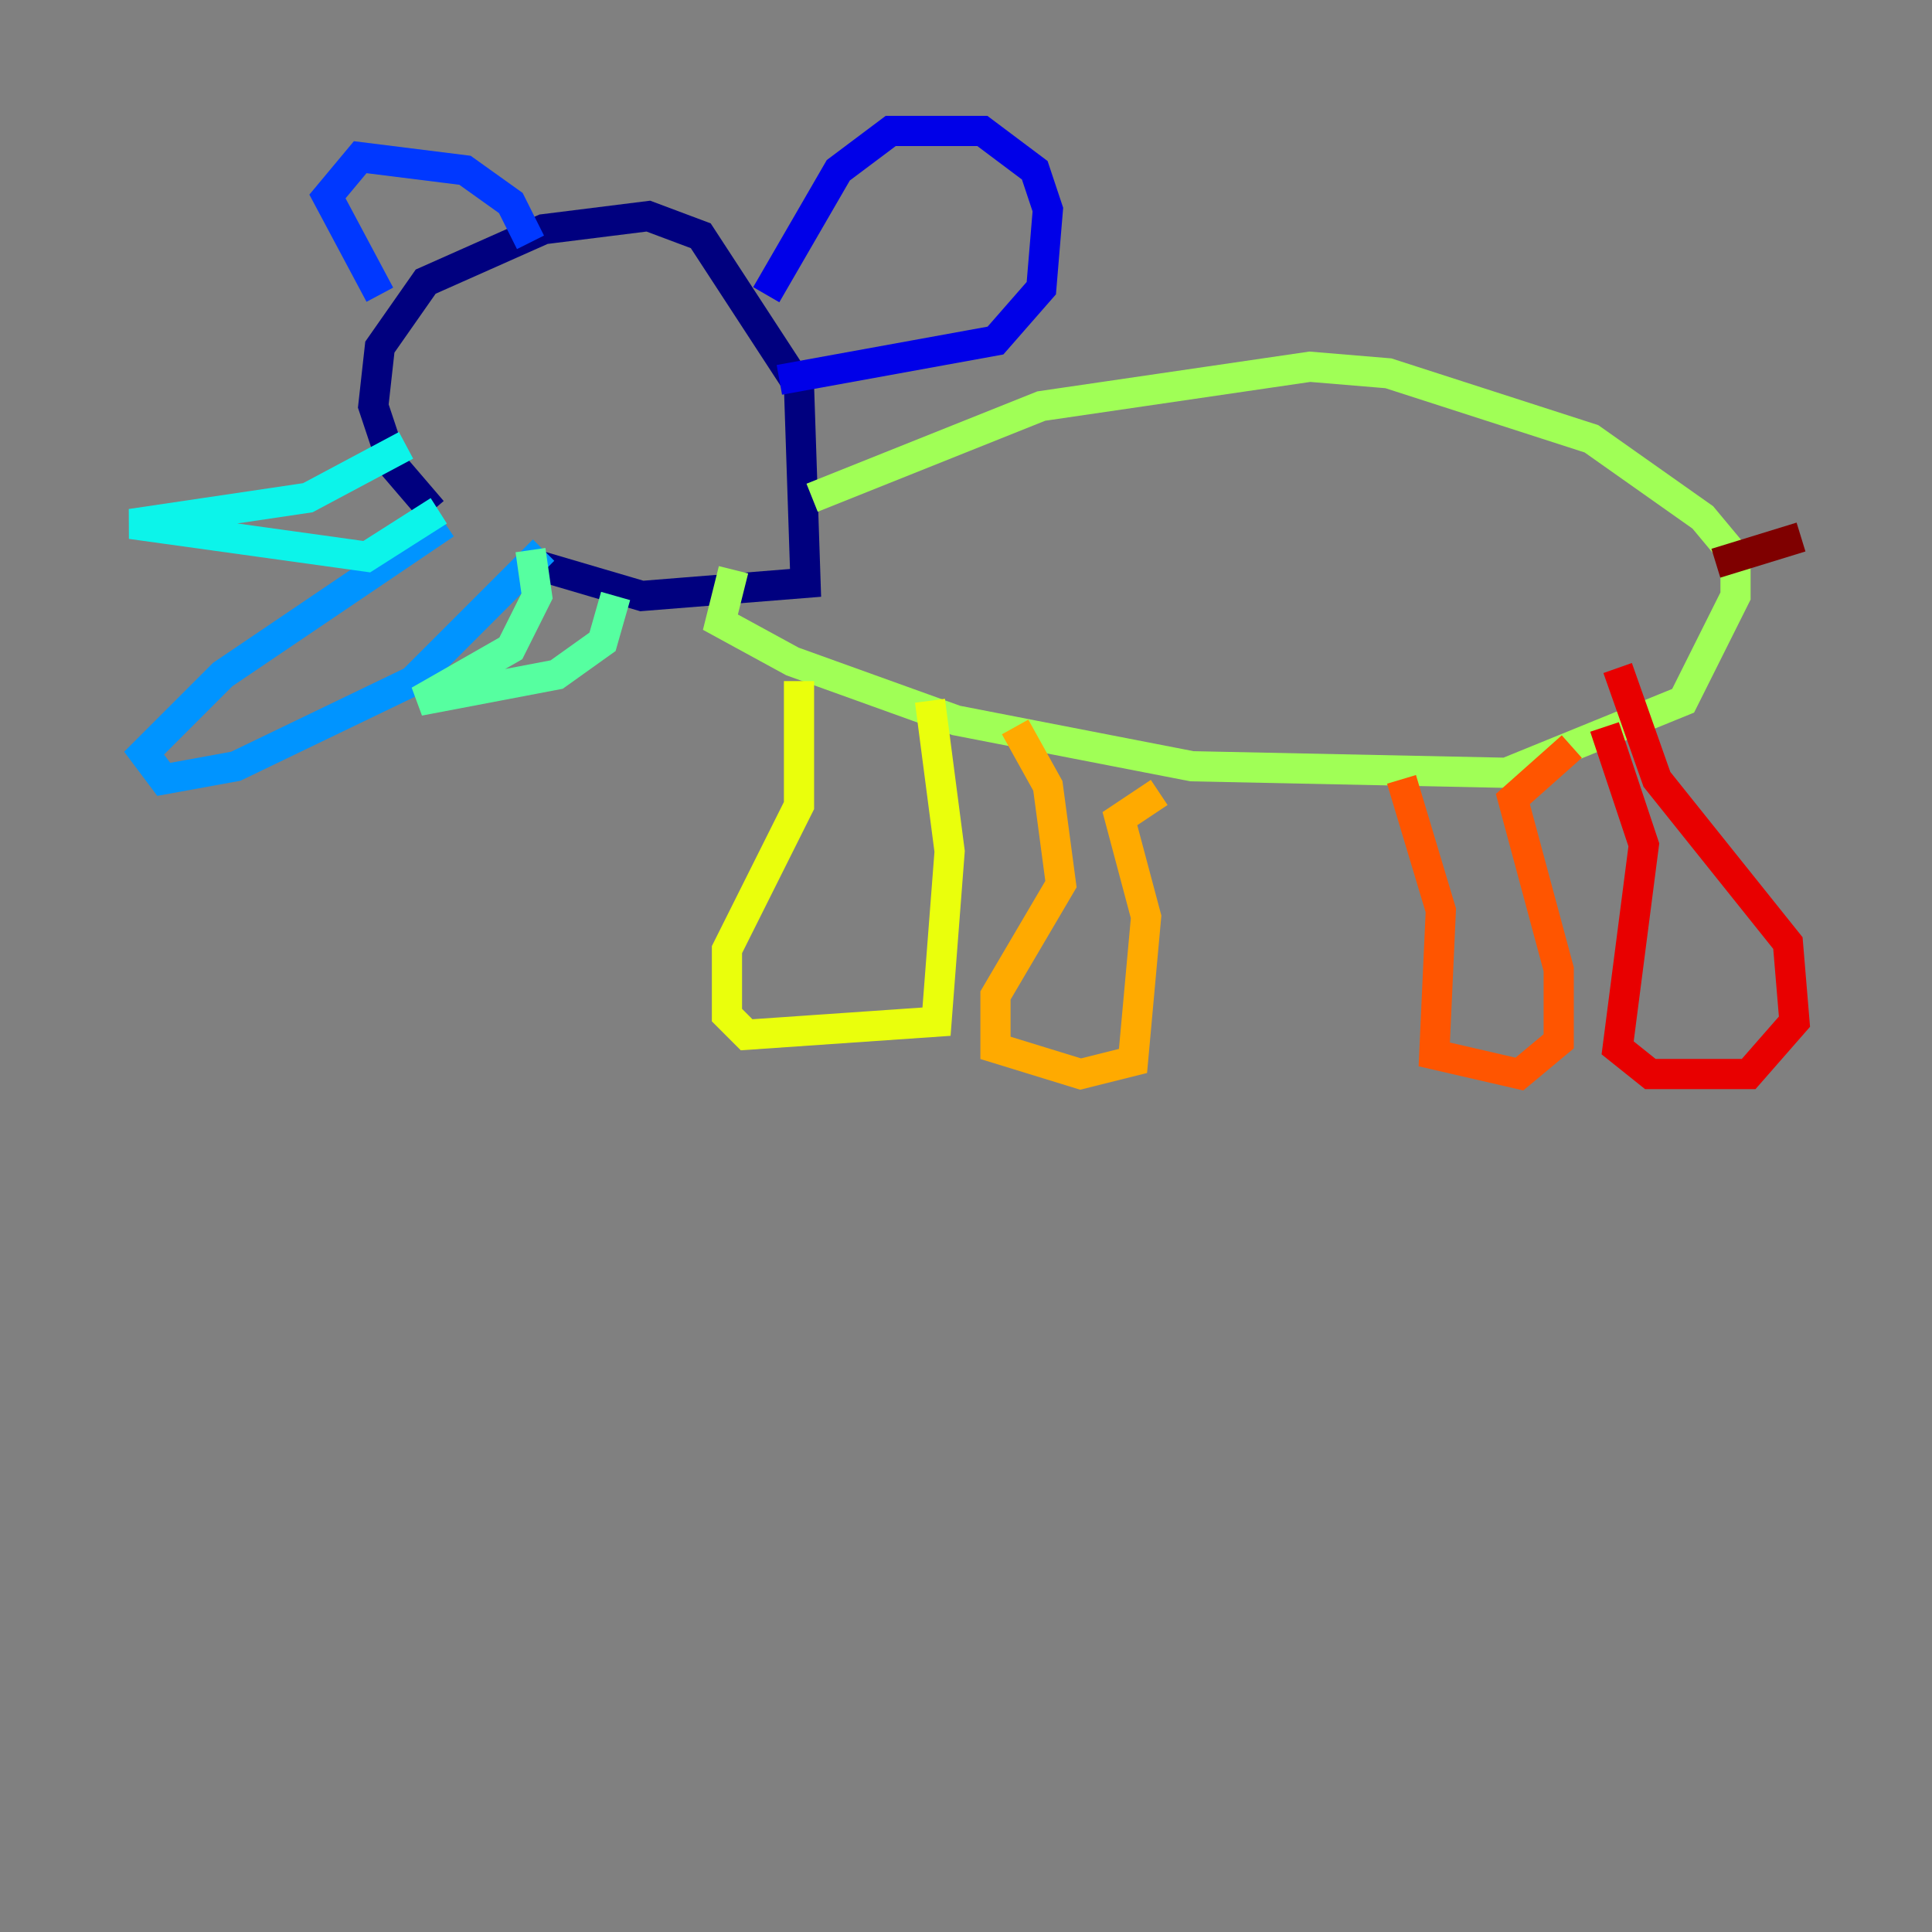 <?xml version="1.0" encoding="utf-8" ?>
<svg baseProfile="tiny" height="128" version="1.2" viewBox="0,0,128,128" width="128" xmlns="http://www.w3.org/2000/svg" xmlns:ev="http://www.w3.org/2001/xml-events" xmlns:xlink="http://www.w3.org/1999/xlink"><rect x="0" y="0" width="128" height="128" fill="#808080" stroke="none"/><defs /><polyline fill="none" points="28.637,33.844 26.034,30.807 24.732,26.902 25.166,22.997 28.203,18.658 36.014,15.186 42.956,14.319 46.427,15.62 52.936,25.6 53.37,38.617 42.522,39.485 35.146,37.315" stroke="#00007f" stroke-width="2" /><polyline fill="none" points="50.766,19.525 55.539,11.281 59.01,8.678 65.085,8.678 68.556,11.281 69.424,13.885 68.99,19.091 65.953,22.563 51.634,25.166" stroke="#0000e8" stroke-width="2" /><polyline fill="none" points="35.146,16.054 33.844,13.451 30.807,11.281 23.864,10.414 21.695,13.017 25.166,19.525" stroke="#0038ff" stroke-width="2" /><polyline fill="none" points="29.505,34.712 14.752,44.691 9.546,49.898 10.848,51.634 15.62,50.766 27.336,45.125 36.014,36.447" stroke="#0094ff" stroke-width="2" /><polyline fill="none" points="26.902,29.505 20.393,32.976 8.678,34.712 24.298,36.881 29.071,33.844" stroke="#0cf4ea" stroke-width="2" /><polyline fill="none" points="35.146,36.447 35.58,39.485 33.844,42.956 27.77,46.427 36.881,44.691 39.919,42.522 40.786,39.485" stroke="#56ffa0" stroke-width="2" /><polyline fill="none" points="53.803,32.976 68.99,26.902 86.78,24.298 91.986,24.732 105.437,29.071 112.814,34.278 114.983,36.881 114.983,39.485 111.512,46.427 99.797,51.2 78.969,50.766 63.349,47.729 52.502,43.824 47.729,41.22 48.597,37.749" stroke="#a0ff56" stroke-width="2" /><polyline fill="none" points="52.936,45.125 52.936,53.37 48.163,62.915 48.163,67.254 49.464,68.556 62.047,67.688 62.915,56.407 61.614,46.427" stroke="#eaff0c" stroke-width="2" /><polyline fill="none" points="67.254,48.163 69.424,52.068 70.291,58.576 65.953,65.953 65.953,69.424 71.593,71.159 75.064,70.291 75.932,60.746 74.197,54.237 76.8,52.502" stroke="#ffaa00" stroke-width="2" /><polyline fill="none" points="92.854,51.634 95.458,60.312 95.024,69.858 100.664,71.159 103.268,68.99 103.268,64.217 100.231,52.936 104.136,49.464" stroke="#ff5500" stroke-width="2" /><polyline fill="none" points="106.305,48.163 108.909,55.973 107.173,69.424 109.342,71.159 115.851,71.159 118.888,67.688 118.454,62.481 109.776,51.634 107.173,44.258" stroke="#e80000" stroke-width="2" /><polyline fill="none" points="113.681,37.315 119.322,35.58" stroke="#7f0000" stroke-width="2" /></svg>